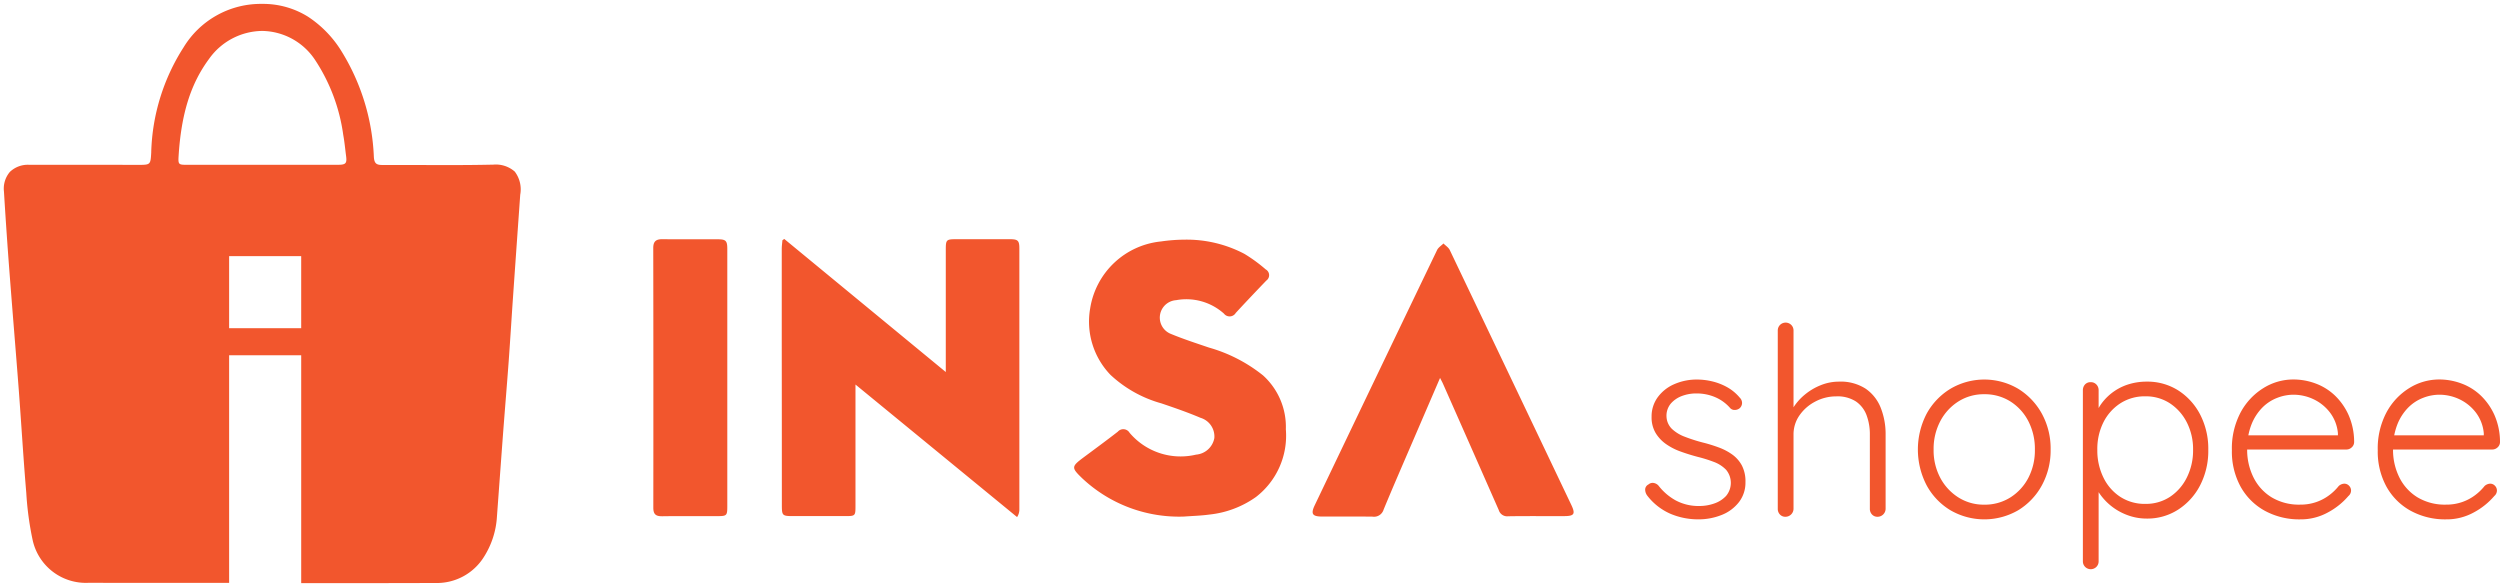 <svg xmlns="http://www.w3.org/2000/svg" width="321.726" height="75.541" viewBox="0 0 321.726 75.541">
    <defs>
        <style>
            .cls-1{fill:#f2562d}
        </style>
    </defs>
    <g id="Group_287" transform="translate(.501 .501)">
        <g id="Group_285">
            <g id="Group_52" transform="translate(83.564 30.248)">
                <g id="Group_51" transform="translate(127.652 10.767)">
                    <path id="Path_64" d="M1700.892 247.059a1.318 1.318 0 0 1-.254-.793.748.748 0 0 1 .423-.625.8.8 0 0 1 .624-.2 1.067 1.067 0 0 1 .658.338 7.2 7.2 0 0 0 2.211 1.907 6.232 6.232 0 0 0 3.089.726 5.706 5.706 0 0 0 1.874-.32 3.681 3.681 0 0 0 1.536-.979 2.624 2.624 0 0 0 0-3.359 4.225 4.225 0 0 0-1.57-1.013 17.55 17.55 0 0 0-2.043-.641q-1.148-.3-2.229-.692a7.761 7.761 0 0 1-1.907-.979 4.748 4.748 0 0 1-1.334-1.435 3.939 3.939 0 0 1-.506-2.06 4.166 4.166 0 0 1 .777-2.5 5.166 5.166 0 0 1 2.11-1.687 7.2 7.2 0 0 1 3.021-.608 8.375 8.375 0 0 1 1.823.219 7.582 7.582 0 0 1 1.924.726 5.785 5.785 0 0 1 1.688 1.384.955.955 0 0 1 .3.693.913.913 0 0 1-.337.692 1.015 1.015 0 0 1-.625.2.751.751 0 0 1-.591-.27 5.325 5.325 0 0 0-1.924-1.384 6.07 6.07 0 0 0-2.4-.472 5.227 5.227 0 0 0-1.84.32 3.556 3.556 0 0 0-1.434.962 2.434 2.434 0 0 0-.574 1.688 2.353 2.353 0 0 0 .692 1.587 4.921 4.921 0 0 0 1.654 1.013 20.868 20.868 0 0 0 2.313.743 19.236 19.236 0 0 1 2.076.641 7.218 7.218 0 0 1 1.756.928 4.165 4.165 0 0 1 1.215 1.4 4.438 4.438 0 0 1 .456 2.126 4.1 4.1 0 0 1-.828 2.566 5.237 5.237 0 0 1-2.21 1.654 7.951 7.951 0 0 1-3.073.575 9.1 9.1 0 0 1-3.528-.71 7.587 7.587 0 0 1-3.013-2.361z" class="cls-1" transform="translate(-1700.637 -224.811)"/>
                    <path id="Path_65" d="M1726.468 232.022a5.929 5.929 0 0 1 3.444.912 5.346 5.346 0 0 1 1.941 2.464 9.157 9.157 0 0 1 .625 3.444v9.558a1.039 1.039 0 0 1-1.013 1.013.939.939 0 0 1-.743-.3 1.029 1.029 0 0 1-.271-.709v-9.554a7.016 7.016 0 0 0-.422-2.5 3.706 3.706 0 0 0-1.367-1.773 4.356 4.356 0 0 0-2.532-.658 5.734 5.734 0 0 0-2.684.658 5.575 5.575 0 0 0-2.043 1.773 4.266 4.266 0 0 0-.776 2.5v9.55a1.039 1.039 0 0 1-1.013 1.013.938.938 0 0 1-.743-.3 1.03 1.03 0 0 1-.271-.709v-22.965a1 1 0 0 1 .287-.709 1.019 1.019 0 0 1 1.452 0 1 1 0 0 1 .288.709v10.939l-.777 1.181a4.535 4.535 0 0 1 .658-2.043 6.993 6.993 0 0 1 1.536-1.789 7.616 7.616 0 0 1 2.093-1.249 6.261 6.261 0 0 1 2.331-.456z" class="cls-1" transform="translate(-1701.535 -224.426)"/>
                    <path id="Path_66" d="M1754.661 241.151a9.36 9.36 0 0 1-1.131 4.609 8.468 8.468 0 0 1-3.056 3.207 8.692 8.692 0 0 1-8.693 0 8.418 8.418 0 0 1-3.072-3.207 9.992 9.992 0 0 1 0-9.233 8.569 8.569 0 0 1 3.072-3.207 8.583 8.583 0 0 1 8.693 0 8.622 8.622 0 0 1 3.056 3.207 9.332 9.332 0 0 1 1.131 4.624zm-2.026 0a7.746 7.746 0 0 0-.844-3.662 6.544 6.544 0 0 0-2.312-2.533 6.159 6.159 0 0 0-3.359-.928 6.094 6.094 0 0 0-3.325.928 6.663 6.663 0 0 0-2.33 2.533 7.621 7.621 0 0 0-.862 3.662 7.525 7.525 0 0 0 .862 3.646 6.68 6.68 0 0 0 2.33 2.515 6.087 6.087 0 0 0 3.325.929 6.152 6.152 0 0 0 3.359-.929 6.56 6.56 0 0 0 2.312-2.515 7.648 7.648 0 0 0 .844-3.646z" class="cls-1" transform="translate(-1702.482 -224.811)"/>
                    <path id="Path_67" d="M1768.133 232.421a7.4 7.4 0 0 1 4.068 1.131 8.106 8.106 0 0 1 2.82 3.106 9.569 9.569 0 0 1 1.046 4.541 9.667 9.667 0 0 1-1.046 4.557 8.151 8.151 0 0 1-2.837 3.14 7.285 7.285 0 0 1-4.017 1.148 7.042 7.042 0 0 1-2.245-.354 7.609 7.609 0 0 1-1.942-.962 7.472 7.472 0 0 1-1.552-1.435 7.17 7.17 0 0 1-1.08-1.806l.607-.439v10.5a1 1 0 0 1-.287.71 1.021 1.021 0 0 1-1.452 0 1 1 0 0 1-.287-.71v-22.013a1.082 1.082 0 0 1 .27-.743.945.945 0 0 1 .743-.3.958.958 0 0 1 .726.3 1.042 1.042 0 0 1 .287.743v3.646l-.472-.27a5.858 5.858 0 0 1 1-1.874 6.822 6.822 0 0 1 3.46-2.312 7.834 7.834 0 0 1 2.19-.304zm-.169 1.891a5.78 5.78 0 0 0-3.206.895 6.243 6.243 0 0 0-2.178 2.431 7.663 7.663 0 0 0-.793 3.562 7.9 7.9 0 0 0 .793 3.578 6.152 6.152 0 0 0 2.178 2.481 5.772 5.772 0 0 0 3.206.895 5.633 5.633 0 0 0 3.157-.895 6.323 6.323 0 0 0 2.178-2.481 7.746 7.746 0 0 0 .81-3.578 7.549 7.549 0 0 0-.81-3.546 6.394 6.394 0 0 0-2.178-2.447 5.641 5.641 0 0 0-3.157-.895z" class="cls-1" transform="translate(-1703.599 -224.825)"/>
                    <path id="Path_68" d="M1788.924 250.132a9.239 9.239 0 0 1-4.591-1.114 7.916 7.916 0 0 1-3.105-3.106 9.376 9.376 0 0 1-1.115-4.659 9.9 9.9 0 0 1 1.131-4.9 8.276 8.276 0 0 1 2.938-3.123 7.256 7.256 0 0 1 3.831-1.1 8.186 8.186 0 0 1 2.886.523 7.228 7.228 0 0 1 2.482 1.552 8.017 8.017 0 0 1 1.755 2.516 8.615 8.615 0 0 1 .709 3.444.917.917 0 0 1-.3.692 1 1 0 0 1-.71.287h-13.538l-.4-1.823h13.3l-.439.406v-.675a5.149 5.149 0 0 0-1.047-2.7 5.754 5.754 0 0 0-2.11-1.688 6.058 6.058 0 0 0-2.582-.574 5.8 5.8 0 0 0-2.076.406 5.44 5.44 0 0 0-1.925 1.265 6.515 6.515 0 0 0-1.4 2.195 8.389 8.389 0 0 0-.54 3.156 7.961 7.961 0 0 0 .81 3.613 6.253 6.253 0 0 0 2.329 2.566 6.838 6.838 0 0 0 3.681.945 6.186 6.186 0 0 0 2.093-.338 6.092 6.092 0 0 0 1.671-.894 6.625 6.625 0 0 0 1.2-1.165 1.135 1.135 0 0 1 .708-.3.823.823 0 0 1 .624.27.867.867 0 0 1 .254.608.929.929 0 0 1-.338.709 9.088 9.088 0 0 1-2.633 2.11 7.224 7.224 0 0 1-3.553.896z" class="cls-1" transform="translate(-1704.607 -224.811)"/>
                    <path id="Path_69" d="M1808.682 250.132a9.24 9.24 0 0 1-4.591-1.114 7.92 7.92 0 0 1-3.106-3.106 9.391 9.391 0 0 1-1.114-4.659 9.9 9.9 0 0 1 1.131-4.9 8.286 8.286 0 0 1 2.938-3.123 7.258 7.258 0 0 1 3.831-1.1 8.188 8.188 0 0 1 2.886.523 7.227 7.227 0 0 1 2.482 1.552 8.017 8.017 0 0 1 1.755 2.516 8.636 8.636 0 0 1 .71 3.444.918.918 0 0 1-.3.692 1 1 0 0 1-.71.287h-13.538l-.4-1.823h13.3l-.439.406v-.675a5.148 5.148 0 0 0-1.046-2.7 5.768 5.768 0 0 0-2.11-1.688 6.061 6.061 0 0 0-2.583-.574 5.8 5.8 0 0 0-2.076.406 5.442 5.442 0 0 0-1.925 1.265 6.511 6.511 0 0 0-1.4 2.195 8.384 8.384 0 0 0-.54 3.156 7.955 7.955 0 0 0 .81 3.613 6.25 6.25 0 0 0 2.329 2.566 6.833 6.833 0 0 0 3.68.945 6.185 6.185 0 0 0 2.093-.338 6.082 6.082 0 0 0 1.671-.894 6.583 6.583 0 0 0 1.2-1.165 1.136 1.136 0 0 1 .709-.3.826.826 0 0 1 .625.27.87.87 0 0 1 .253.608.927.927 0 0 1-.338.709 9.087 9.087 0 0 1-2.632 2.11 7.222 7.222 0 0 1-3.555.896z" class="cls-1" transform="translate(-1705.594 -224.811)"/>
                </g>
                <path id="Union_1" d="M1592.3 231.83v15.552c0 1.379 0 1.379-1.42 1.379h-6.45c-1.595 0-1.605-.009-1.605-1.578q0-10.481-.013-20.961v-11.827c0-.376.056-.752.085-1.129l.236-.173 20.789 17.128V214.5c0-1.309.061-1.372 1.36-1.372h6.9c1.026 0 1.208.18 1.208 1.2v33.6a1.769 1.769 0 0 1-.293.959zm66.55 17c-1.293-.018-2.587-.012-3.88-.012h-2.662c-1.227-.009-1.437-.352-.894-1.483q7.85-16.42 15.735-32.817c.161-.334.541-.561.819-.841.277.283.654.515.815.853q7.824 16.38 15.625 32.767c.572 1.2.4 1.466-.938 1.466h-2.078c-1.7 0-3.4-.009-5.1.019a1.127 1.127 0 0 1-1.209-.8q-3.583-8.141-7.183-16.27c-.081-.183-.18-.358-.371-.733-1.238 2.875-2.393 5.55-3.544 8.226-1.247 2.9-2.514 5.8-3.719 8.717a1.29 1.29 0 0 1-1.377.917zm-37.312-4.878c-1.492-1.435-1.483-1.55.156-2.775 1.466-1.089 2.932-2.164 4.368-3.281a.936.936 0 0 1 1.321-.086.946.946 0 0 1 .185.222 8.6 8.6 0 0 0 8.561 2.819 2.609 2.609 0 0 0 2.354-2.132 2.51 2.51 0 0 0-1.787-2.609c-1.642-.7-3.332-1.281-5.022-1.855a15.785 15.785 0 0 1-6.562-3.674 9.881 9.881 0 0 1-2.607-8.564 10.262 10.262 0 0 1 9.11-8.6 22.051 22.051 0 0 1 3.115-.233 15.959 15.959 0 0 1 7.622 1.83 19.833 19.833 0 0 1 2.741 2 .847.847 0 0 1 .078 1.436c-1.32 1.375-2.638 2.759-3.934 4.166a.92.92 0 0 1-1.264.315.909.909 0 0 1-.256-.229 7.262 7.262 0 0 0-6.157-1.728 2.252 2.252 0 0 0-.784 4.293c1.644.689 3.345 1.239 5.033 1.812a19.675 19.675 0 0 1 6.944 3.58 8.941 8.941 0 0 1 2.932 6.936 9.964 9.964 0 0 1-3.847 8.707 12.632 12.632 0 0 1-6.03 2.265c-1.057.146-2.135.172-3.2.252a18.186 18.186 0 0 1-13.072-4.871zm-54.188 4.826c-.776 0-1.066-.294-1.066-1.093q.019-16.715-.008-33.425c0-.869.373-1.135 1.161-1.135h.038c1.507.018 3.015.012 4.518.012h2.562c1.066 0 1.249.184 1.249 1.254v33.067c0 1.256-.054 1.306-1.32 1.306h-2.073c-1.669 0-3.338-.01-5.007.016z" class="cls-1" transform="translate(-1566.273 -213.093)"/>
            </g>
            <path id="Subtraction_11" fill="#f2562d" stroke="rgba(0,0,0,0)" stroke-miterlimit="10" d="M45.908 74.541h-7.647V45.217h-9.276v29.292h-9.188c-3.441 0-6.267 0-8.892-.009a7.007 7.007 0 0 1-7.215-5.549 40.4 40.4 0 0 1-.809-6.03l-.034-.4c-.213-2.544-.39-5.134-.563-7.639v-.005c-.119-1.725-.241-3.509-.374-5.263-.187-2.467-.389-4.972-.584-7.394v-.009c-.2-2.464-.4-5.011-.594-7.517C.434 30.786.2 27.34.009 24.16a3.313 3.313 0 0 1 .759-2.535 3.333 3.333 0 0 1 2.5-.917h4.989c2.983 0 6.009 0 8.936.008h.2c1.478 0 1.481-.06 1.568-1.589v-.072A26.313 26.313 0 0 1 23.119 5.6 11.634 11.634 0 0 1 32.868 0h.365a10.933 10.933 0 0 1 5.884 1.636 14.248 14.248 0 0 1 4.3 4.412A27.948 27.948 0 0 1 47.611 19.7c.056.8.3 1.03 1.069 1.03h2.02c1.057 0 2.121 0 3.151.007h.108c1.009 0 2.052.006 3.08.006 2.279 0 4.03-.016 5.68-.052h.21a3.691 3.691 0 0 1 2.818.894 3.785 3.785 0 0 1 .7 2.974l-.109 1.54v.001c-.274 3.866-.557 7.863-.83 11.8-.081 1.164-.158 2.341-.232 3.479-.1 1.508-.2 3.067-.312 4.6-.119 1.626-.251 3.278-.378 4.875-.1 1.251-.2 2.542-.3 3.813-.163 2.168-.325 4.37-.481 6.5l-.355 4.823a10.816 10.816 0 0 1-1.65 5.138 7.13 7.13 0 0 1-6.3 3.395c-2.867.012-6.006.018-9.592.018zM28.985 32.464v9.275h9.275v-9.275h-9.275zM33.24 3.48a8.491 8.491 0 0 0-6.826 3.583c-2.372 3.2-3.584 7.055-3.929 12.483-.036.564-.038.846.1 1s.453.163.982.164h15.022c1.744 0 3.156 0 4.444-.005.522 0 .778-.062.913-.216.155-.177.149-.491.089-.939-.039-.291-.074-.588-.108-.875-.071-.6-.145-1.221-.257-1.824a23.166 23.166 0 0 0-3.665-9.7A8.3 8.3 0 0 0 33.24 3.48z"/>
        </g>
    </g>
</svg>
